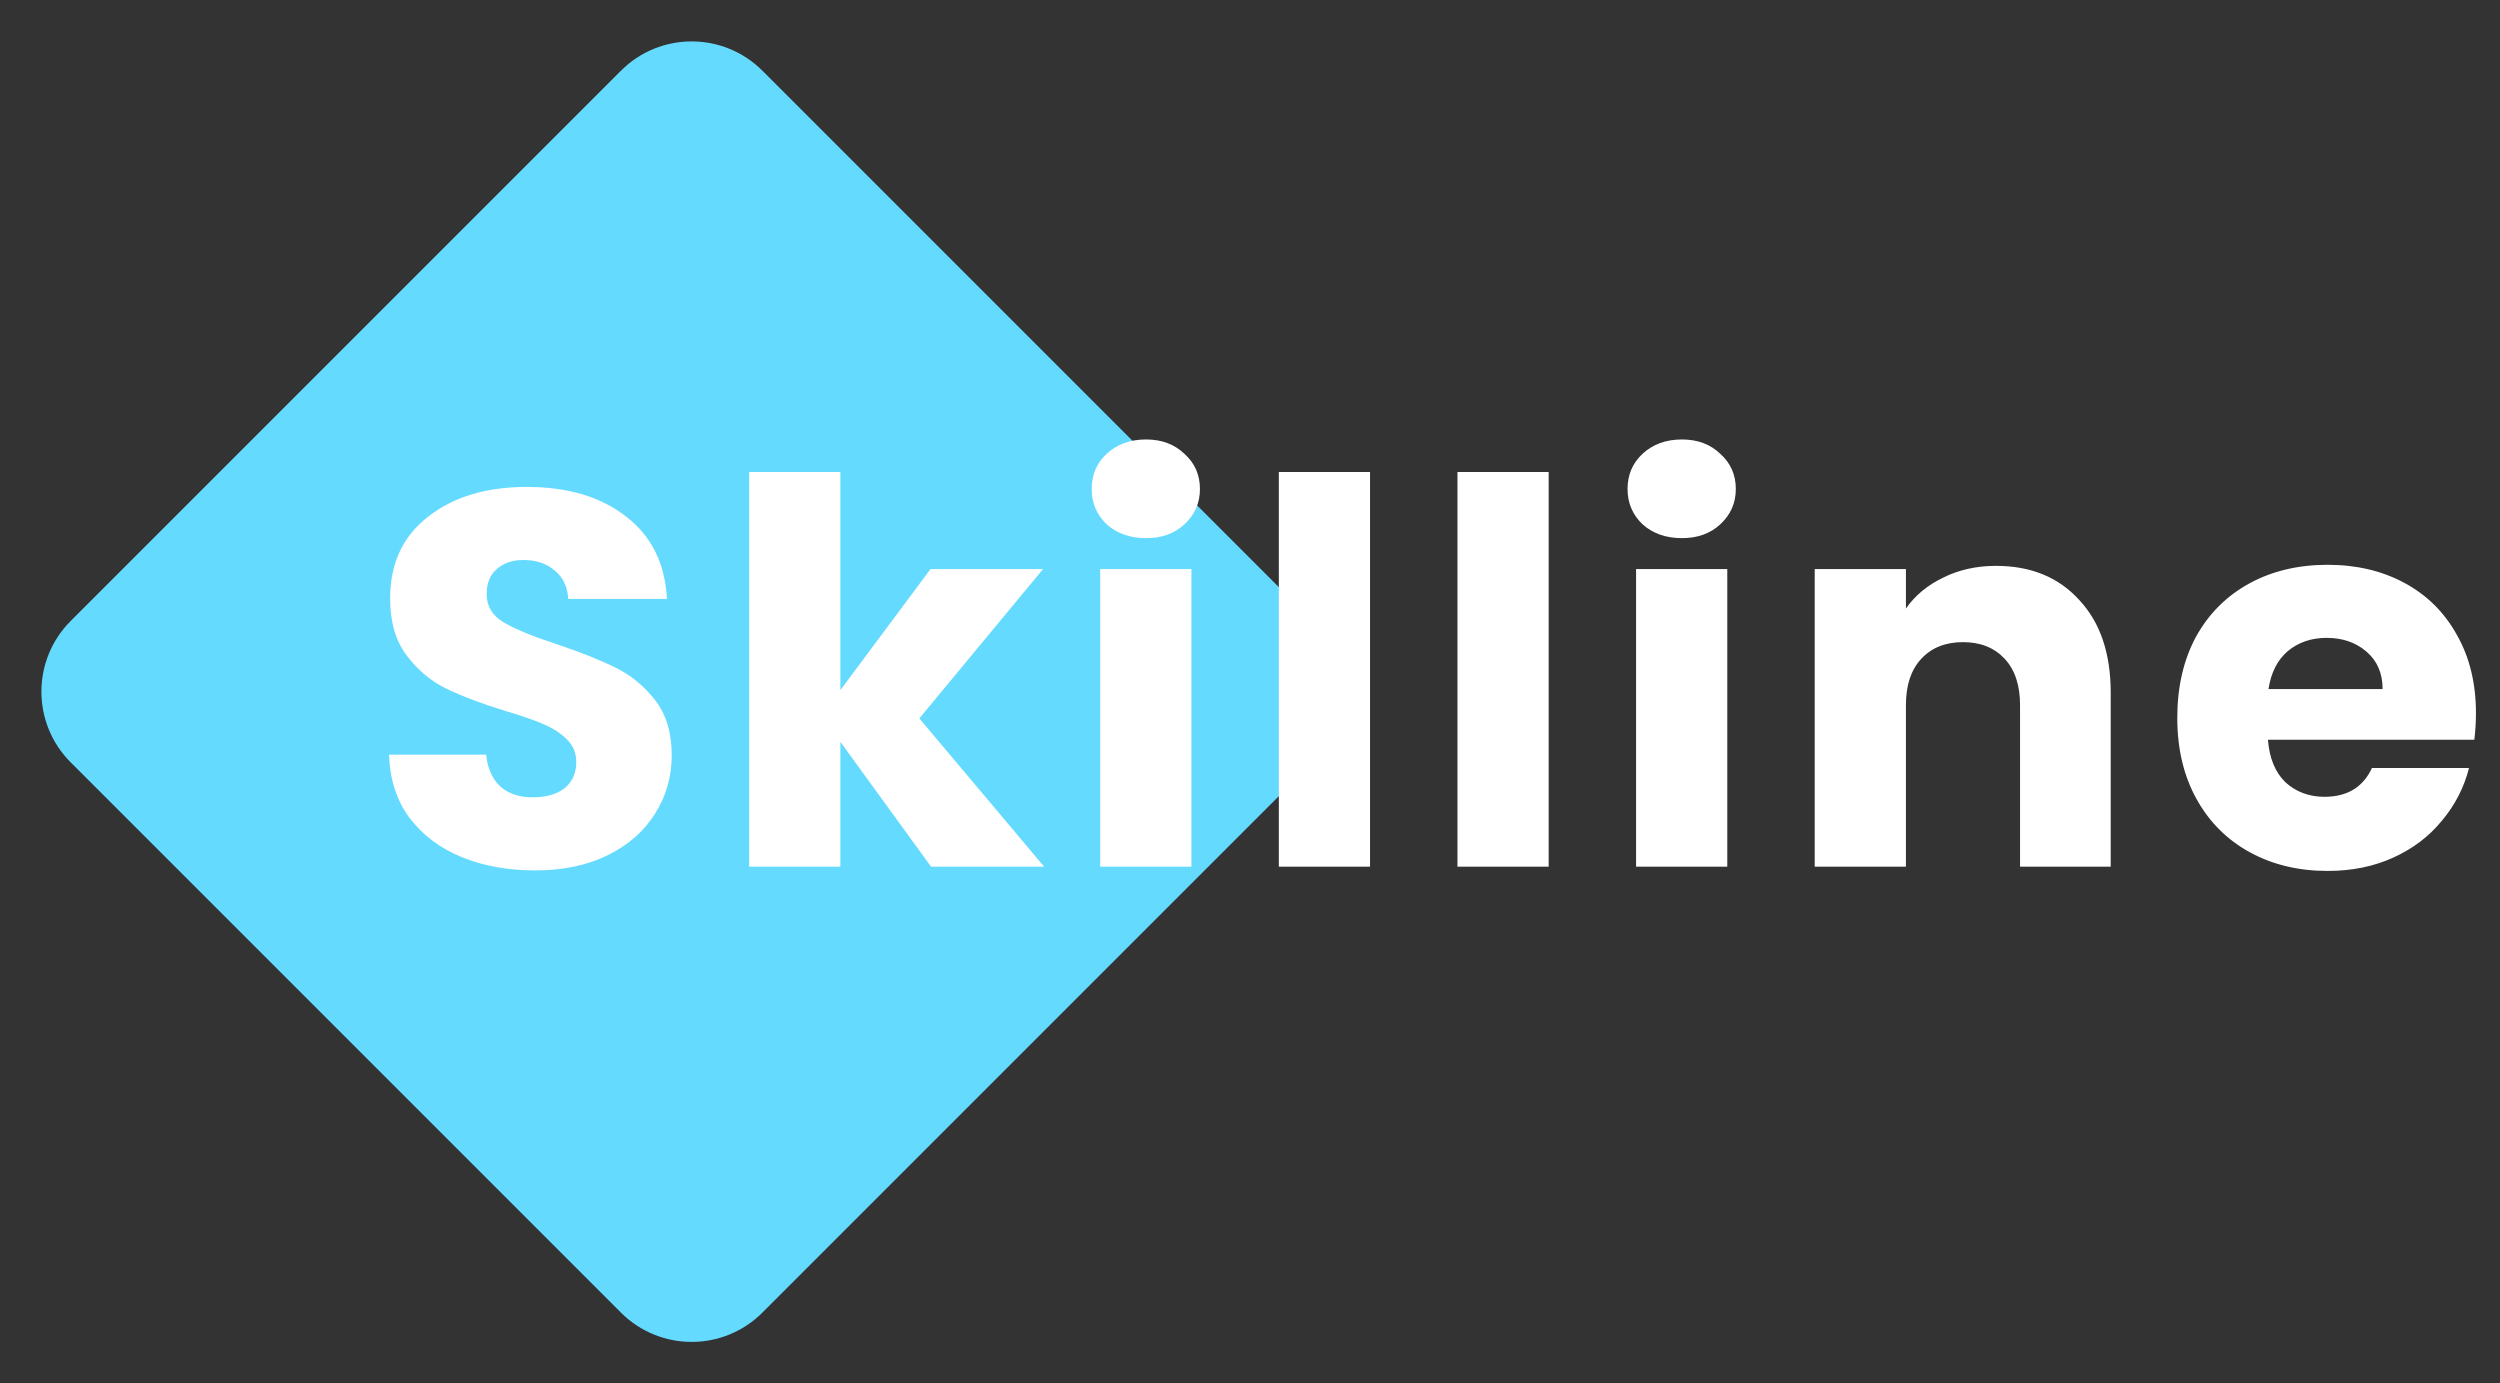 <svg width="150" height="83" viewBox="0 0 150 83" fill="none" xmlns="http://www.w3.org/2000/svg">
<rect x="0" y="0" width="150" height="83" fill="#333333" stroke="none"/>
<path d="M37.257 4.243C39.6 1.899 43.4 1.899 45.743 4.243L78.757 37.257C81.1 39.6 81.1 43.4 78.757 45.743L45.743 78.757C43.4 81.1 39.6 81.1 37.257 78.757L4.243 45.743C1.899 43.4 1.899 39.6 4.243 37.257L37.257 4.243Z" fill="#65DAFF"/>
<path d="M32.112 52.224C30.469 52.224 28.997 51.957 27.696 51.424C26.395 50.891 25.349 50.101 24.56 49.056C23.792 48.011 23.387 46.752 23.344 45.28H29.168C29.253 46.112 29.541 46.752 30.032 47.2C30.523 47.627 31.163 47.84 31.952 47.84C32.763 47.84 33.403 47.659 33.872 47.296C34.341 46.912 34.576 46.389 34.576 45.728C34.576 45.173 34.384 44.715 34 44.352C33.637 43.989 33.179 43.691 32.624 43.456C32.091 43.221 31.323 42.955 30.32 42.656C28.869 42.208 27.685 41.76 26.768 41.312C25.851 40.864 25.061 40.203 24.4 39.328C23.739 38.453 23.408 37.312 23.408 35.904C23.408 33.813 24.165 32.181 25.68 31.008C27.195 29.813 29.168 29.216 31.6 29.216C34.075 29.216 36.069 29.813 37.584 31.008C39.099 32.181 39.909 33.824 40.016 35.936H34.096C34.053 35.211 33.787 34.645 33.296 34.24C32.805 33.813 32.176 33.6 31.408 33.6C30.747 33.6 30.213 33.781 29.808 34.144C29.403 34.485 29.2 34.987 29.2 35.648C29.2 36.373 29.541 36.939 30.224 37.344C30.907 37.749 31.973 38.187 33.424 38.656C34.875 39.147 36.048 39.616 36.944 40.064C37.861 40.512 38.651 41.163 39.312 42.016C39.973 42.869 40.304 43.968 40.304 45.312C40.304 46.592 39.973 47.755 39.312 48.8C38.672 49.845 37.733 50.677 36.496 51.296C35.259 51.915 33.797 52.224 32.112 52.224ZM55.864 52L50.423 44.512V52H44.952V28.32H50.423V41.408L55.831 34.144H62.584L55.16 43.104L62.648 52H55.864ZM68.765 32.288C67.805 32.288 67.015 32.011 66.397 31.456C65.799 30.88 65.501 30.176 65.501 29.344C65.501 28.491 65.799 27.787 66.397 27.232C67.015 26.656 67.805 26.368 68.765 26.368C69.703 26.368 70.471 26.656 71.069 27.232C71.687 27.787 71.997 28.491 71.997 29.344C71.997 30.176 71.687 30.88 71.069 31.456C70.471 32.011 69.703 32.288 68.765 32.288ZM71.485 34.144V52H66.013V34.144H71.485ZM82.202 28.32V52H76.73V28.32H82.202ZM92.92 28.32V52H87.448V28.32H92.92ZM100.917 32.288C99.957 32.288 99.168 32.011 98.549 31.456C97.952 30.88 97.653 30.176 97.653 29.344C97.653 28.491 97.952 27.787 98.549 27.232C99.168 26.656 99.957 26.368 100.917 26.368C101.856 26.368 102.624 26.656 103.221 27.232C103.84 27.787 104.149 28.491 104.149 29.344C104.149 30.176 103.84 30.88 103.221 31.456C102.624 32.011 101.856 32.288 100.917 32.288ZM103.637 34.144V52H98.165V34.144H103.637ZM119.763 33.952C121.853 33.952 123.517 34.635 124.755 36C126.013 37.344 126.643 39.2 126.643 41.568V52H121.203V42.304C121.203 41.109 120.893 40.181 120.275 39.52C119.656 38.859 118.824 38.528 117.779 38.528C116.733 38.528 115.901 38.859 115.283 39.52C114.664 40.181 114.355 41.109 114.355 42.304V52H108.883V34.144H114.355V36.512C114.909 35.723 115.656 35.104 116.595 34.656C117.533 34.187 118.589 33.952 119.763 33.952ZM148.557 42.784C148.557 43.296 148.525 43.829 148.461 44.384H136.077C136.163 45.493 136.515 46.347 137.133 46.944C137.773 47.52 138.552 47.808 139.469 47.808C140.835 47.808 141.784 47.232 142.317 46.08H148.141C147.843 47.253 147.299 48.309 146.509 49.248C145.741 50.187 144.771 50.923 143.597 51.456C142.424 51.989 141.112 52.256 139.661 52.256C137.912 52.256 136.355 51.883 134.989 51.136C133.624 50.389 132.557 49.323 131.789 47.936C131.021 46.549 130.637 44.928 130.637 43.072C130.637 41.216 131.011 39.595 131.757 38.208C132.525 36.821 133.592 35.755 134.957 35.008C136.323 34.261 137.891 33.888 139.661 33.888C141.389 33.888 142.925 34.251 144.269 34.976C145.613 35.701 146.659 36.736 147.405 38.08C148.173 39.424 148.557 40.992 148.557 42.784ZM142.957 41.344C142.957 40.405 142.637 39.659 141.997 39.104C141.357 38.549 140.557 38.272 139.597 38.272C138.68 38.272 137.901 38.539 137.261 39.072C136.643 39.605 136.259 40.363 136.109 41.344H142.957Z" fill="white"/>
</svg>
